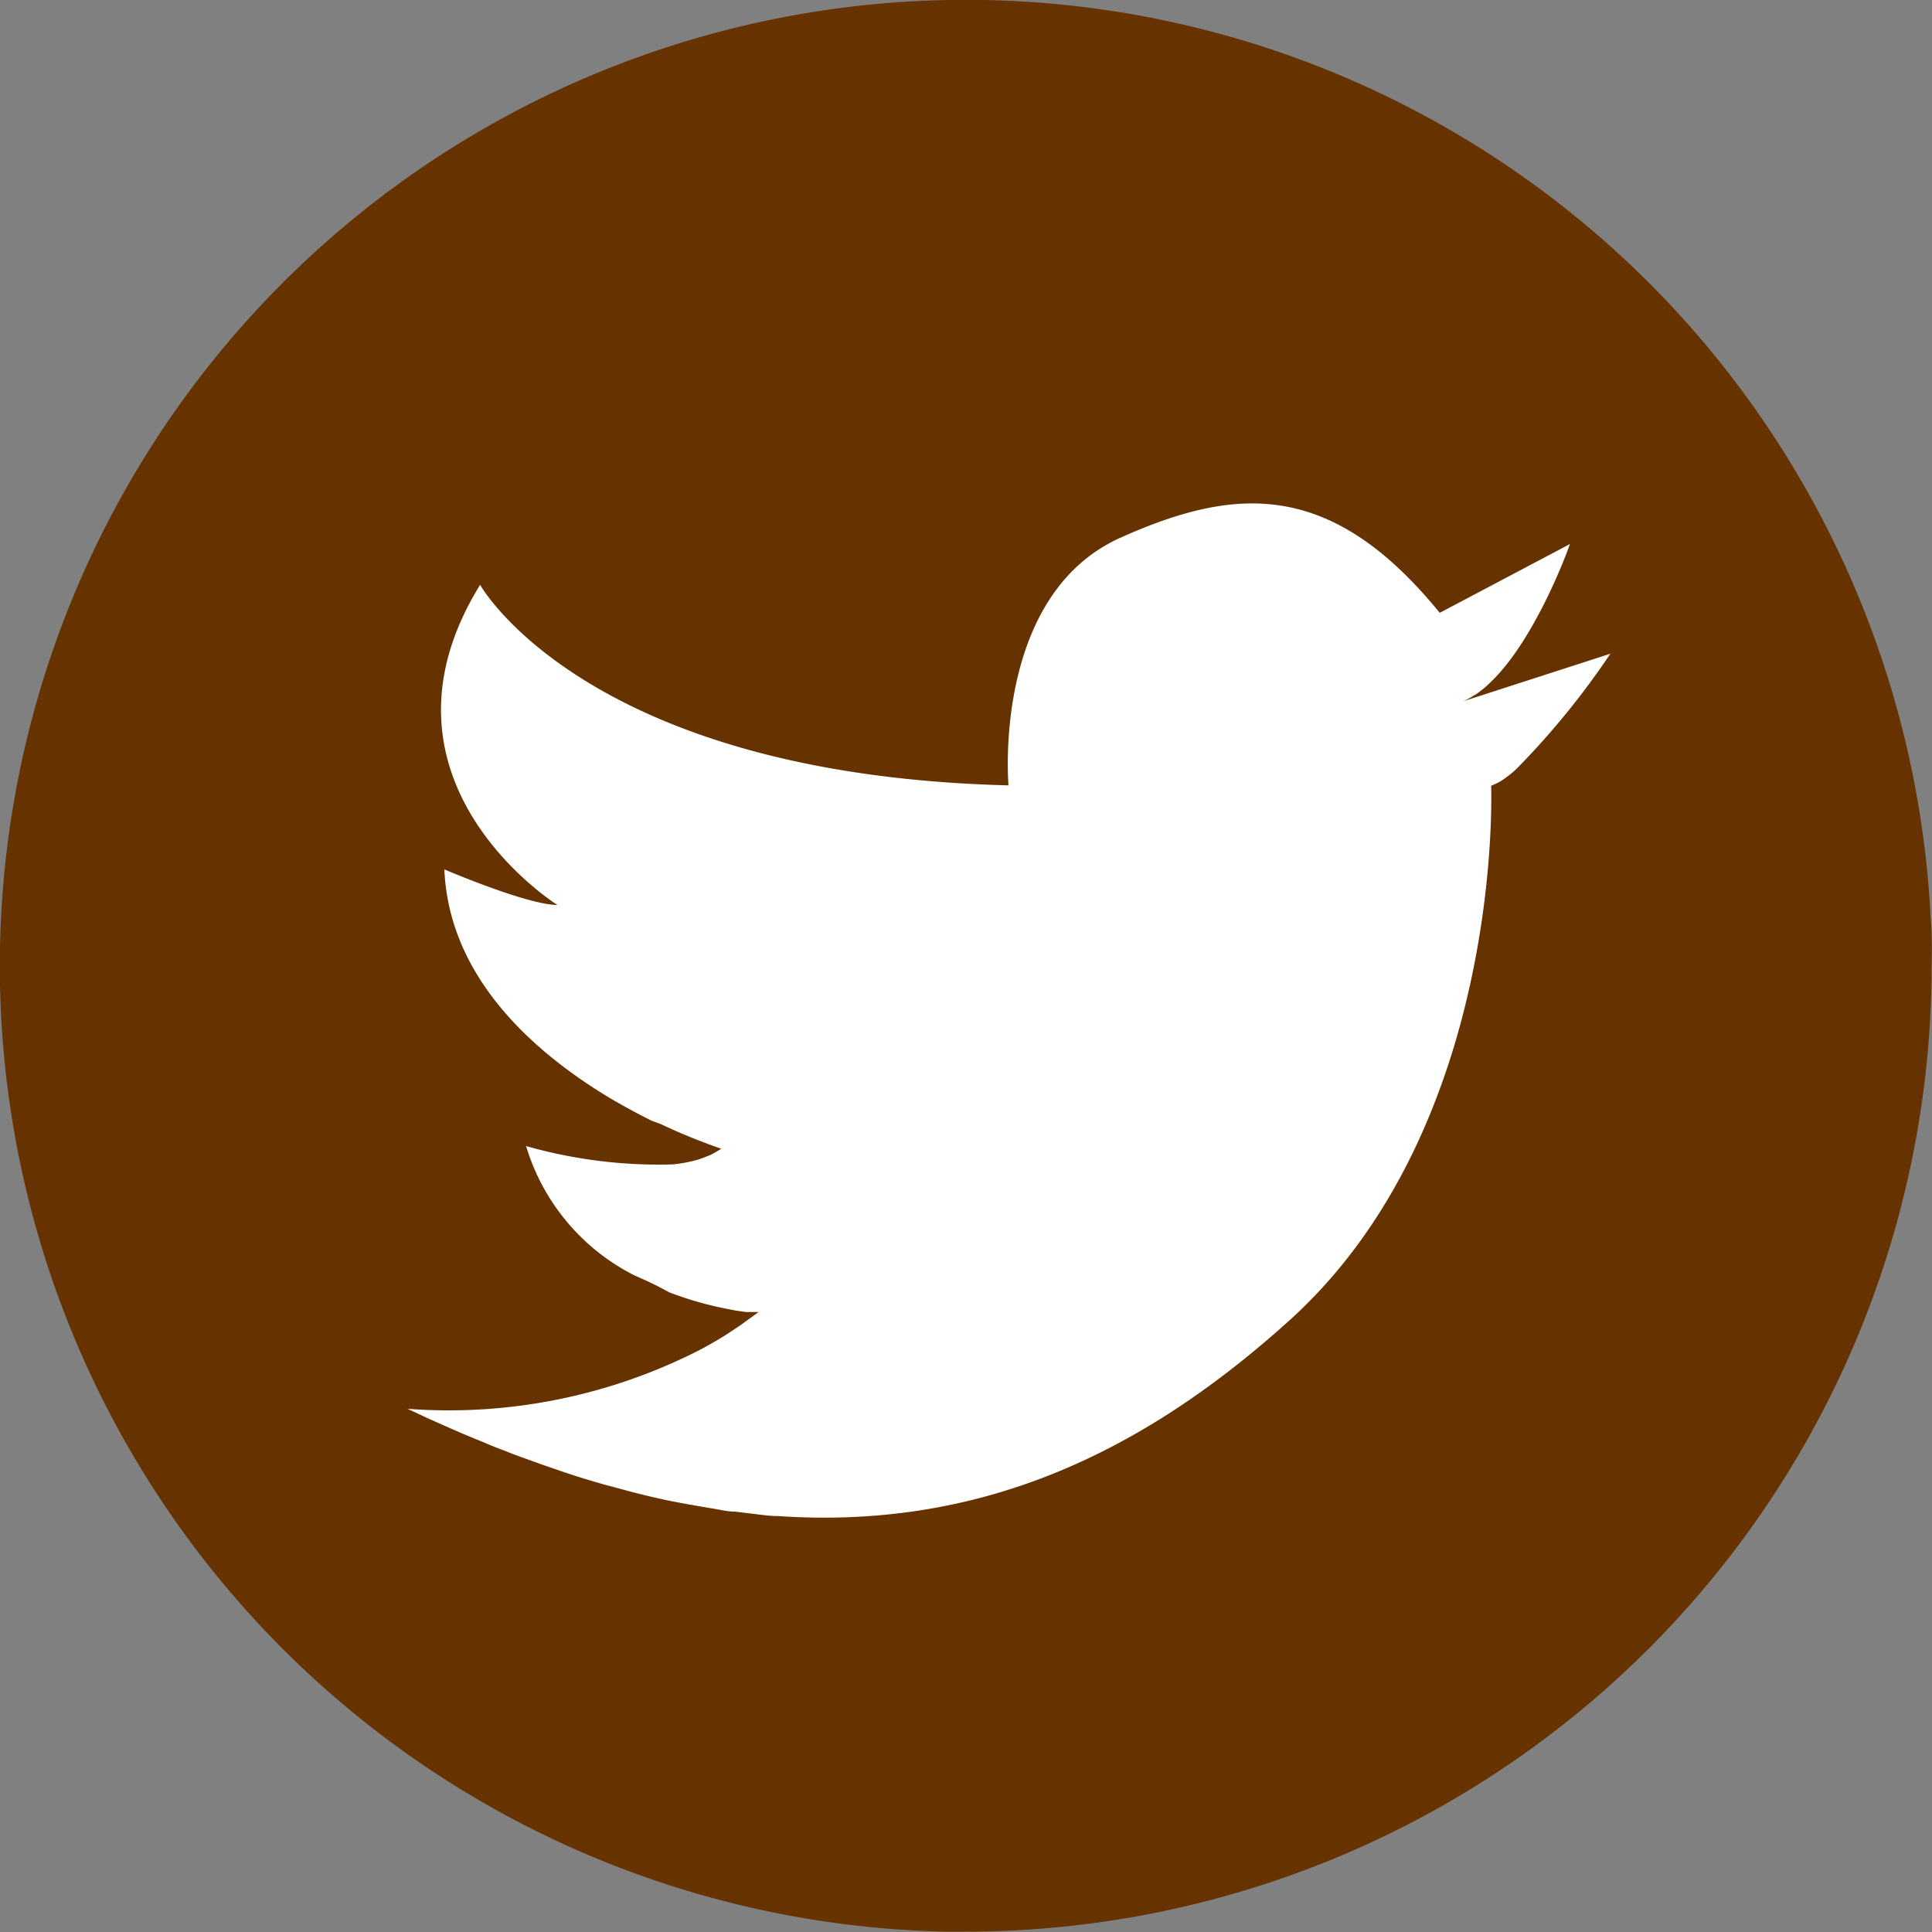 <svg id="Layer_1" data-name="Layer 1" xmlns="http://www.w3.org/2000/svg" viewBox="0 0 100 100"><rect x="0" y="0" width="100" height="100" fill="#808080" stroke="none"/><defs><style>.cls-1{fill:#630;}.cls-2{fill:#fff;}</style></defs><title>twitter-brown</title><path class="cls-1" d="M79.34,32.79h0Z"/><path class="cls-1" d="M99.93,47.51a50,50,0,1,0-51,52.47c.35,0,.7,0,1.05,0a50,50,0,0,0,50-50C100,49.16,100,48.33,99.93,47.51Z"/><path class="cls-2" d="M83.37,33.81h0a41.05,41.05,0,0,1-4.89,6c-.16.15-.32.28-.47.39a3.06,3.06,0,0,1-.83.47S77.89,58.2,66.8,68.29c-7.73,7-16.14,10.89-26.54,10.18-.42,0-.82-.06-1.23-.11l-1-.12c-.4,0-.81-.11-1.21-.17l-1.22-.21-1-.19c-.79-.17-1.6-.36-2.42-.59l-.83-.22c-.79-.22-1.6-.47-2.41-.75-.37-.13-.77-.26-1.15-.4s-1.08-.38-1.62-.6c-.37-.14-.76-.29-1.14-.46-.94-.37-1.88-.79-2.84-1.22l-1.1-.51a28.54,28.54,0,0,0,15.25-3.11c.49-.27,1-.56,1.48-.88.24-.16.49-.32.73-.5s.48-.34.71-.52H39l-.38,0-.5-.07h0c-.37-.07-.81-.15-1.3-.27a17.89,17.89,0,0,1-2.18-.68L34,66.55l-.54-.26L32.81,66a11.07,11.07,0,0,1-5.58-6.68,25.12,25.12,0,0,0,7.57.95A7.06,7.06,0,0,0,36.2,60h0l.4-.15a2,2,0,0,0,.27-.12l.2-.11.26-.16-.72-.26-.31-.12c-.53-.2-1.26-.5-2.08-.89L33.71,58l-.53-.27c-.53-.28-1.1-.59-1.67-.93a0,0,0,0,0,0,0C27.64,54.46,23.24,50.61,23,45c0,0,4.29,1.84,5.85,1.84,0,0-10.26-6.42-4-16.57,0,0,5.47,9.83,27.35,10.38,0,0-.87-9.85,5.82-12.83,5.85-2.61,10.83-3.07,16.5,3.9l6.74-3.56c-.1.3-1.81,5-4.16,7.2a5.37,5.37,0,0,1-.54.46,1.78,1.78,0,0,1-.3.19,2.88,2.88,0,0,1-.53.29l7.61-2.46Z"/></svg>
